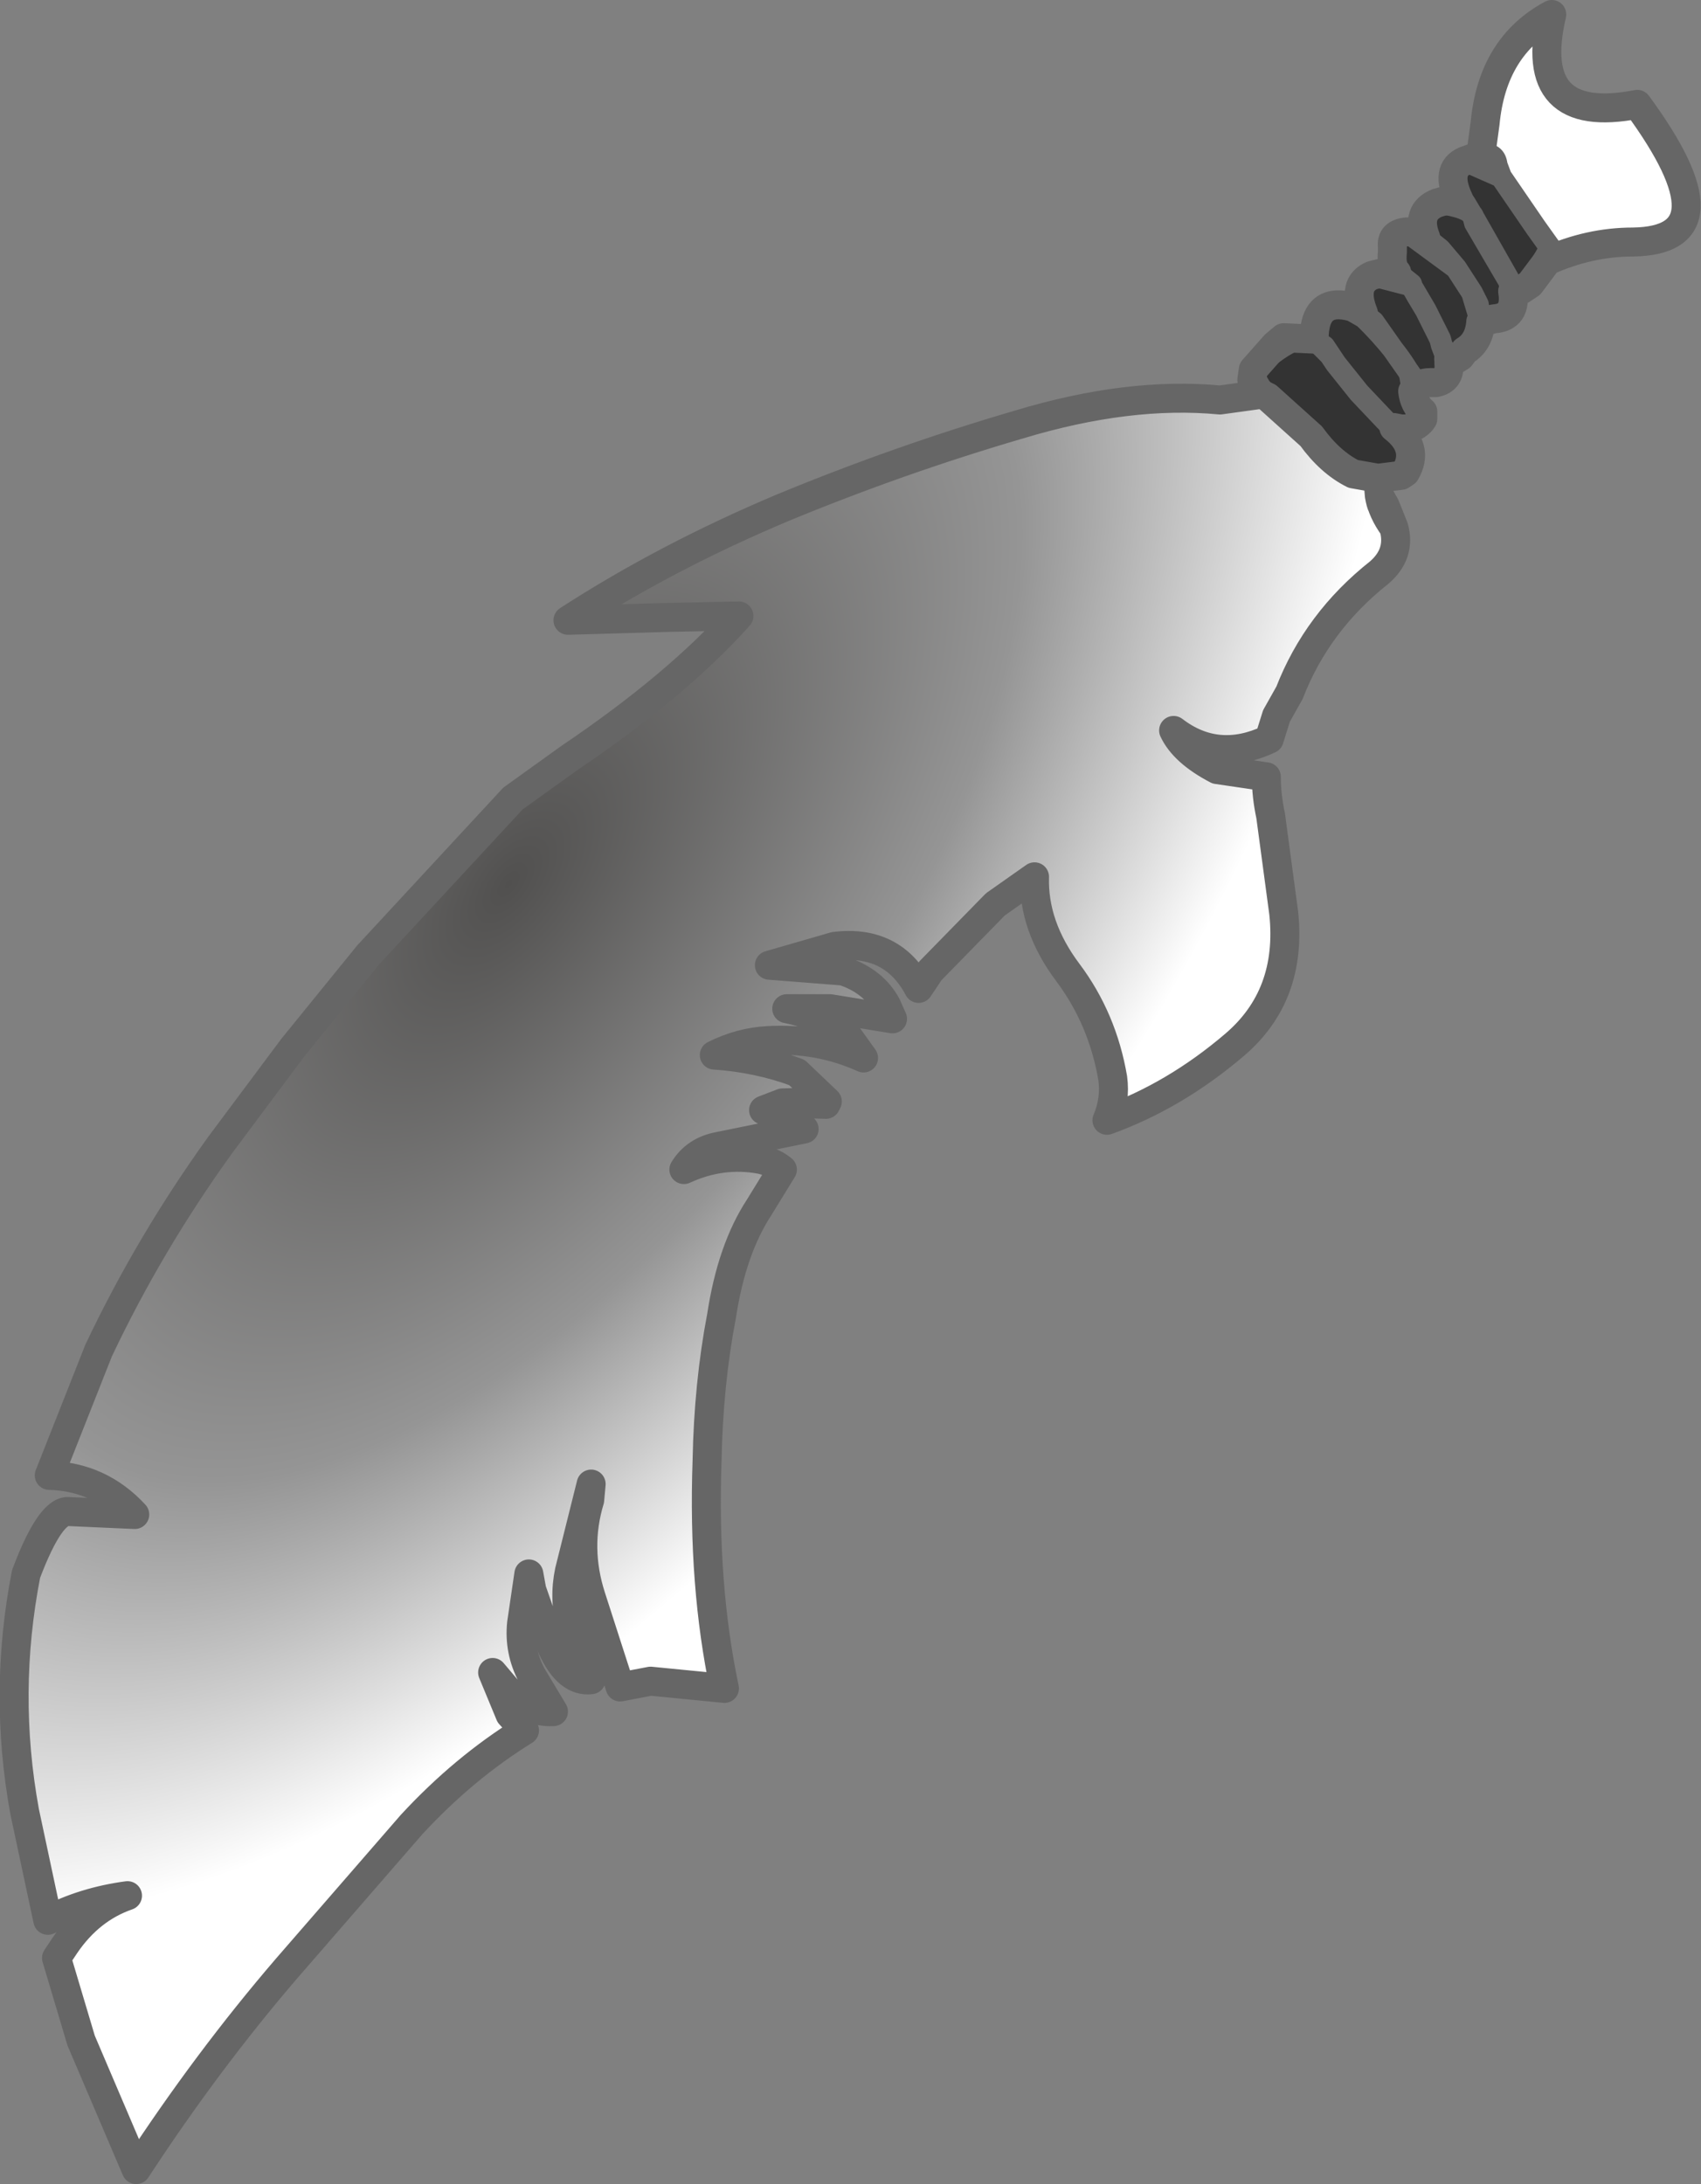 <?xml version="1.0" encoding="UTF-8" standalone="no"?>
<svg xmlns:xlink="http://www.w3.org/1999/xlink" height="75.35px" width="58.7px" xmlns="http://www.w3.org/2000/svg">
  <rect width="100%" height="100%" fill="#808080" stroke="none"/>
  <g transform="matrix(1.0, 0.0, 0.0, 1.0, 29.35, 37.7)">
    <path d="M-28.5 24.8 L-27.7 28.55 Q-26.45 27.9 -24.95 27.7 -26.25 28.15 -27.1 29.4 L-27.4 29.85 -26.55 32.7 -24.65 37.15 Q-22.2 33.4 -19.45 30.2 L-15.15 25.25 Q-13.35 23.3 -11.25 22.0 L-11.75 21.45 -12.35 20.0 -11.8 20.65 Q-11.15 21.4 -10.25 21.35 L-11.0 20.1 Q-11.45 19.25 -11.35 18.3 L-11.1 16.6 -11.0 17.15 -10.3 19.15 Q-9.75 20.35 -8.95 20.25 L-9.65 18.4 Q-9.9 17.45 -9.7 16.5 L-8.95 13.5 -9.0 14.05 Q-9.5 15.7 -8.95 17.4 L-7.95 20.5 -6.9 20.3 -4.35 20.55 Q-5.1 17.0 -4.95 12.7 -4.9 10.05 -4.45 7.7 -4.1 5.4 -3.15 3.95 L-2.35 2.65 Q-2.65 2.4 -3.1 2.3 -4.45 2.05 -5.75 2.65 -5.35 2.0 -4.55 1.85 L-1.6 1.25 -1.95 0.85 Q-2.4 0.45 -3.0 0.6 L-2.35 0.35 -0.8 0.3 -1.85 -0.7 Q-3.2 -1.2 -4.7 -1.3 -3.8 -1.75 -2.85 -1.8 -1.1 -1.9 0.45 -1.2 L-0.05 -1.9 Q-0.95 -2.65 -2.2 -2.9 L-0.7 -2.9 1.45 -2.55 1.25 -3.0 Q0.8 -3.85 -0.25 -4.2 L-2.8 -4.4 -0.55 -5.05 Q1.45 -5.3 2.35 -3.6 L2.75 -4.2 5.0 -6.5 6.35 -7.45 Q6.3 -5.75 7.5 -4.15 8.7 -2.55 9.05 -0.5 9.15 0.25 8.85 0.95 11.2 0.1 13.25 -1.65 15.25 -3.35 14.95 -6.2 L14.5 -9.55 Q14.35 -10.25 14.35 -10.9 L12.65 -11.15 Q11.5 -11.75 11.15 -12.5 12.65 -11.35 14.45 -12.2 L14.7 -13.0 15.15 -13.8 Q16.1 -16.25 18.25 -17.95 19.0 -18.6 18.75 -19.5 18.35 -20.05 18.25 -20.6 L18.2 -21.2 17.35 -21.35 Q16.55 -21.75 15.9 -22.65 L14.4 -24.0 14.2 -24.1 12.75 -23.9 Q9.6 -24.2 5.8 -23.05 1.7 -21.85 -2.3 -20.2 -6.35 -18.5 -9.75 -16.3 L-6.25 -16.4 -3.85 -16.45 Q-6.0 -14.05 -9.7 -11.55 L-11.65 -10.15 -16.65 -4.75 -19.25 -1.55 -21.75 1.8 Q-24.2 5.2 -25.95 8.9 L-27.65 13.2 Q-25.9 13.25 -24.7 14.55 L-26.95 14.45 Q-27.6 14.35 -28.45 16.6 -29.25 20.7 -28.5 24.8" fill="url(#gradient0)" fill-rule="evenodd" stroke="none">
      <animate attributeName="d" dur="2s" repeatCount="indefinite" values="M-28.5 24.8 L-27.7 28.55 Q-26.45 27.9 -24.95 27.7 -26.25 28.15 -27.1 29.4 L-27.4 29.85 -26.55 32.7 -24.65 37.15 Q-22.2 33.4 -19.45 30.2 L-15.15 25.25 Q-13.35 23.3 -11.25 22.0 L-11.75 21.45 -12.35 20.0 -11.8 20.65 Q-11.15 21.4 -10.25 21.35 L-11.0 20.1 Q-11.45 19.25 -11.35 18.3 L-11.1 16.6 -11.0 17.15 -10.3 19.15 Q-9.75 20.35 -8.95 20.25 L-9.65 18.4 Q-9.9 17.45 -9.7 16.5 L-8.95 13.5 -9.0 14.05 Q-9.5 15.7 -8.95 17.4 L-7.95 20.5 -6.9 20.3 -4.35 20.55 Q-5.1 17.0 -4.95 12.7 -4.9 10.05 -4.45 7.7 -4.1 5.4 -3.15 3.95 L-2.35 2.65 Q-2.65 2.4 -3.1 2.3 -4.45 2.05 -5.75 2.65 -5.35 2.0 -4.55 1.85 L-1.6 1.25 -1.95 0.85 Q-2.4 0.45 -3.0 0.6 L-2.35 0.35 -0.8 0.3 -1.85 -0.7 Q-3.2 -1.2 -4.7 -1.3 -3.8 -1.75 -2.85 -1.8 -1.1 -1.9 0.45 -1.2 L-0.05 -1.9 Q-0.95 -2.65 -2.2 -2.9 L-0.7 -2.9 1.45 -2.55 1.25 -3.0 Q0.8 -3.85 -0.25 -4.2 L-2.8 -4.4 -0.55 -5.05 Q1.45 -5.3 2.35 -3.6 L2.75 -4.2 5.0 -6.5 6.35 -7.45 Q6.3 -5.75 7.5 -4.15 8.7 -2.55 9.05 -0.5 9.15 0.25 8.85 0.95 11.2 0.1 13.25 -1.65 15.25 -3.35 14.95 -6.2 L14.5 -9.55 Q14.35 -10.25 14.35 -10.9 L12.65 -11.15 Q11.5 -11.75 11.15 -12.5 12.65 -11.35 14.45 -12.2 L14.7 -13.0 15.15 -13.8 Q16.1 -16.25 18.25 -17.95 19.0 -18.6 18.75 -19.5 18.35 -20.05 18.25 -20.6 L18.2 -21.2 17.35 -21.35 Q16.55 -21.75 15.9 -22.65 L14.4 -24.0 14.2 -24.1 12.75 -23.9 Q9.6 -24.2 5.8 -23.05 1.7 -21.85 -2.3 -20.2 -6.35 -18.5 -9.75 -16.3 L-6.25 -16.4 -3.85 -16.45 Q-6.0 -14.05 -9.7 -11.55 L-11.65 -10.15 -16.65 -4.75 -19.25 -1.55 -21.75 1.8 Q-24.2 5.2 -25.95 8.9 L-27.65 13.2 Q-25.9 13.25 -24.7 14.55 L-26.95 14.45 Q-27.6 14.35 -28.45 16.6 -29.25 20.7 -28.5 24.8;M-28.5 24.8 L-27.7 28.55 Q-26.45 27.9 -24.95 27.7 -26.25 28.15 -27.1 29.4 L-27.4 29.85 -26.55 32.7 -24.65 37.15 Q-22.2 33.4 -19.45 30.2 L-15.15 25.25 Q-13.35 23.3 -11.25 22.0 L-11.75 21.45 -12.35 20.0 -11.8 20.65 Q-11.15 21.4 -10.25 21.35 L-11.0 20.1 Q-11.45 19.25 -11.35 18.3 L-11.1 16.6 -11.0 17.15 -10.3 19.15 Q-9.75 20.35 -8.95 20.25 L-9.65 18.4 Q-9.9 17.45 -9.7 16.5 L-8.95 13.5 -9.0 14.05 Q-9.5 15.7 -8.95 17.4 L-7.95 20.5 -6.9 20.3 -4.35 20.55 Q-5.1 17.0 -4.95 12.7 -4.9 10.05 -4.45 7.7 -4.1 5.4 -3.15 3.95 L-2.35 2.65 Q-2.65 2.4 -3.1 2.3 -4.45 2.05 -5.75 2.65 -5.35 2.0 -4.55 1.85 L-1.6 1.25 -1.95 0.85 Q-2.4 0.45 -3.0 0.6 L-2.35 0.35 -0.8 0.3 -1.85 -0.7 Q-3.2 -1.2 -4.7 -1.3 -3.8 -1.75 -2.85 -1.8 -1.1 -1.9 0.45 -1.2 L-0.05 -1.9 Q-0.95 -2.65 -2.2 -2.9 L-0.7 -2.9 1.45 -2.55 1.25 -3.0 Q0.8 -3.85 -0.25 -4.2 L-2.8 -4.4 -0.55 -5.05 Q1.45 -5.3 2.35 -3.6 L2.75 -4.2 5.0 -6.5 6.35 -7.45 Q6.3 -5.75 7.5 -4.15 8.7 -2.55 9.05 -0.5 9.15 0.25 8.85 0.95 11.2 0.1 13.25 -1.65 15.25 -3.35 14.95 -6.2 L14.5 -9.55 Q14.35 -10.25 14.35 -10.9 L12.65 -11.15 Q11.5 -11.75 11.15 -12.5 12.65 -11.35 14.45 -12.2 L14.7 -13.0 15.15 -13.8 Q16.1 -16.25 18.25 -17.95 19.0 -18.6 18.75 -19.5 18.35 -20.05 18.25 -20.6 L18.2 -21.2 17.35 -21.35 Q16.55 -21.75 15.9 -22.65 L14.4 -24.0 14.2 -24.1 12.75 -23.9 Q9.6 -24.2 5.8 -23.05 1.7 -21.85 -2.3 -20.2 -6.35 -18.5 -9.75 -16.3 L-6.25 -16.4 -3.85 -16.45 Q-6.0 -14.05 -9.7 -11.55 L-11.65 -10.15 -16.65 -4.75 -19.25 -1.55 -21.75 1.8 Q-24.2 5.2 -25.95 8.9 L-27.65 13.2 Q-25.9 13.25 -24.7 14.55 L-26.95 14.45 Q-27.6 14.35 -28.45 16.6 -29.25 20.7 -28.5 24.8"/>
    </path>
    <path d="M17.7 -26.9 L17.8 -26.8 18.05 -26.6 19.35 -24.75 19.4 -24.4 19.4 -24.2 Q19.6 -24.5 20.0 -24.5 L20.2 -24.5 Q20.7 -24.6 20.65 -25.15 20.45 -25.2 20.55 -25.5 L20.4 -25.8 20.35 -26.0 19.85 -27.0 19.35 -27.85 18.0 -28.2 Q17.3 -27.9 17.7 -26.9 M16.05 -25.95 L16.35 -25.75 16.55 -25.45 16.75 -25.15 17.55 -24.15 18.45 -23.2 18.6 -23.05 18.75 -22.95 19.0 -22.9 19.2 -22.9 19.75 -23.5 Q19.45 -23.75 19.4 -24.2 L19.3 -24.8 Q18.7 -25.85 17.35 -27.1 16.0 -27.5 16.05 -25.95 M13.85 -24.6 L14.05 -24.25 14.2 -24.1 14.4 -24.0 15.9 -22.65 Q16.55 -21.75 17.35 -21.35 L18.2 -21.2 19.0 -21.3 19.15 -21.4 Q19.65 -22.25 18.75 -22.95 L18.6 -23.05 18.45 -23.2 17.55 -24.15 16.75 -25.15 16.55 -25.45 16.0 -26.0 Q15.4 -26.3 13.9 -24.95 L13.85 -24.6 M21.0 -30.8 L21.2 -30.7 21.5 -30.2 21.55 -30.0 22.75 -27.95 22.75 -27.85 22.85 -27.65 23.15 -27.7 23.45 -27.9 24.15 -29.15 23.65 -29.85 22.45 -31.6 21.2 -32.15 Q20.5 -31.85 21.0 -30.8 M19.85 -29.5 L20.35 -29.1 20.9 -28.45 21.45 -27.6 21.65 -27.2 21.75 -26.6 22.2 -26.7 Q23.0 -26.75 22.85 -27.6 L22.75 -28.0 21.5 -30.2 Q21.4 -30.55 20.25 -30.7 19.5 -30.4 19.85 -29.5 M18.7 -29.2 L18.7 -29.0 Q18.65 -28.5 18.85 -28.3 L19.35 -27.9 19.35 -27.85 19.55 -27.5 19.85 -27.0 20.35 -26.0 20.4 -25.8 20.55 -25.4 20.65 -25.15 21.05 -25.4 21.2 -25.6 Q21.7 -25.9 21.75 -26.6 L21.45 -27.6 20.9 -28.45 19.2 -29.7 Q18.65 -29.65 18.7 -29.2" fill="#333333" fill-rule="evenodd" stroke="none">
      <animate attributeName="fill" dur="2s" repeatCount="indefinite" values="#333333;#b27839"/>
      <animate attributeName="fill-opacity" dur="2s" repeatCount="indefinite" values="1.0;1.0"/>
      <animate attributeName="d" dur="2s" repeatCount="indefinite" values="M17.7 -26.9 L17.8 -26.8 18.05 -26.6 19.35 -24.75 19.4 -24.4 19.4 -24.2 Q19.6 -24.5 20.0 -24.5 L20.2 -24.5 Q20.7 -24.6 20.65 -25.15 20.45 -25.2 20.55 -25.5 L20.4 -25.8 20.35 -26.0 19.85 -27.0 19.35 -27.85 18.0 -28.2 Q17.3 -27.9 17.7 -26.9 M16.05 -25.95 L16.35 -25.75 16.55 -25.45 16.75 -25.15 17.55 -24.15 18.45 -23.2 18.6 -23.05 18.75 -22.95 19.0 -22.9 19.2 -22.9 19.75 -23.5 Q19.45 -23.75 19.4 -24.2 L19.3 -24.8 Q18.7 -25.85 17.35 -27.1 16.0 -27.5 16.05 -25.95 M13.85 -24.6 L14.05 -24.25 14.2 -24.1 14.4 -24.0 15.9 -22.65 Q16.55 -21.75 17.35 -21.35 L18.2 -21.2 19.0 -21.3 19.15 -21.4 Q19.65 -22.25 18.75 -22.95 L18.6 -23.05 18.45 -23.2 17.55 -24.15 16.75 -25.15 16.55 -25.45 16.0 -26.0 Q15.4 -26.3 13.9 -24.95 L13.85 -24.6 M21.0 -30.8 L21.2 -30.7 21.5 -30.2 21.55 -30.0 22.75 -27.95 22.75 -27.85 22.85 -27.65 23.15 -27.7 23.45 -27.9 24.15 -29.15 23.65 -29.85 22.45 -31.6 21.2 -32.15 Q20.5 -31.85 21.0 -30.8 M19.85 -29.5 L20.35 -29.1 20.9 -28.45 21.45 -27.6 21.65 -27.2 21.75 -26.6 22.2 -26.7 Q23.0 -26.75 22.85 -27.6 L22.75 -28.0 21.5 -30.2 Q21.4 -30.55 20.25 -30.7 19.5 -30.4 19.85 -29.5 M18.7 -29.2 L18.7 -29.0 Q18.65 -28.5 18.85 -28.3 L19.35 -27.9 19.35 -27.85 19.55 -27.5 19.85 -27.0 20.35 -26.0 20.4 -25.8 20.55 -25.4 20.65 -25.15 21.05 -25.4 21.2 -25.6 Q21.7 -25.9 21.75 -26.6 L21.45 -27.6 20.9 -28.45 19.2 -29.7 Q18.65 -29.65 18.7 -29.2;M17.7 -26.9 L17.8 -26.8 18.05 -26.6 19.35 -24.75 19.4 -24.4 19.4 -24.2 Q19.6 -24.5 20.0 -24.5 L20.2 -24.5 Q20.7 -24.6 20.65 -25.15 20.45 -25.2 20.55 -25.5 L20.4 -25.8 20.35 -26.0 19.85 -27.0 19.35 -27.85 18.0 -28.2 Q17.3 -27.9 17.7 -26.9 M16.05 -25.95 L16.35 -25.75 16.55 -25.45 16.75 -25.15 17.55 -24.15 18.45 -23.2 18.6 -23.05 18.75 -22.95 19.0 -22.9 19.2 -22.9 19.75 -23.5 Q19.45 -23.75 19.4 -24.2 L19.3 -24.8 Q18.7 -25.85 17.35 -27.1 16.0 -27.5 16.05 -25.95 M13.85 -24.6 L14.05 -24.25 14.2 -24.1 14.4 -24.0 15.9 -22.65 Q16.55 -21.75 17.35 -21.35 L18.2 -21.2 19.0 -21.3 19.15 -21.4 Q19.65 -22.25 18.75 -22.95 L18.6 -23.05 18.45 -23.2 17.55 -24.15 16.75 -25.15 16.55 -25.45 16.0 -26.0 Q15.4 -26.3 13.9 -24.95 L13.85 -24.6 M21.0 -30.8 L21.2 -30.7 21.5 -30.2 21.55 -30.0 22.75 -27.95 22.75 -27.85 22.85 -27.65 23.15 -27.7 23.45 -27.9 24.15 -29.15 23.65 -29.85 22.45 -31.6 21.2 -32.15 Q20.5 -31.85 21.0 -30.8 M19.85 -29.5 L20.35 -29.1 20.9 -28.45 21.45 -27.6 21.65 -27.2 21.75 -26.6 22.2 -26.7 Q23.0 -26.75 22.85 -27.6 L22.75 -28.0 21.5 -30.2 Q21.4 -30.55 20.25 -30.7 19.5 -30.4 19.85 -29.5 M18.7 -29.2 L18.7 -29.0 Q18.65 -28.5 18.85 -28.3 L19.35 -27.9 19.35 -27.85 19.55 -27.5 19.85 -27.0 20.35 -26.0 20.4 -25.8 20.55 -25.4 20.65 -25.15 21.05 -25.4 21.2 -25.6 Q21.7 -25.9 21.75 -26.6 L21.45 -27.6 20.9 -28.45 19.2 -29.7 Q18.65 -29.65 18.7 -29.2"/>
    </path>
    <path d="M18.25 -20.6 Q18.35 -20.05 18.45 -20.25 L18.25 -20.6" fill="url(#gradient1)" fill-rule="evenodd" stroke="none">
      <animate attributeName="d" dur="2s" repeatCount="indefinite" values="M18.25 -20.6 Q18.35 -20.05 18.45 -20.25 L18.25 -20.6;M18.25 -20.6 Q18.35 -20.05 18.45 -20.25 L18.25 -20.6"/>
    </path>
    <path d="M21.75 -32.35 L21.8 -32.35 Q22.25 -32.45 22.3 -32.0 L22.45 -31.6 23.65 -29.85 24.15 -29.15 24.15 -28.85 27.0 -29.35 Q30.6 -29.4 27.15 -34.1 23.3 -33.35 24.2 -37.2 22.15 -36.1 21.9 -33.45 L21.75 -32.35" fill="url(#gradient2)" fill-rule="evenodd" stroke="none">
      <animate attributeName="d" dur="2s" repeatCount="indefinite" values="M21.75 -32.35 L21.8 -32.35 Q22.25 -32.45 22.3 -32.0 L22.45 -31.6 23.65 -29.85 24.15 -29.15 24.15 -28.85 27.0 -29.35 Q30.6 -29.4 27.15 -34.1 23.3 -33.35 24.2 -37.2 22.15 -36.1 21.9 -33.45 L21.75 -32.35;M21.75 -32.35 L21.8 -32.35 Q22.25 -32.45 22.3 -32.0 L22.45 -31.6 23.65 -29.85 24.15 -29.15 24.15 -28.85 27.0 -29.35 Q30.6 -29.4 27.15 -34.1 23.3 -33.35 24.2 -37.2 22.15 -36.1 21.9 -33.45 L21.75 -32.35"/>
    </path>
    <path d="M-28.5 24.8 Q-29.25 20.7 -28.45 16.6 -27.6 14.35 -26.95 14.45 L-24.7 14.55 Q-25.9 13.25 -27.65 13.2 L-25.95 8.9 Q-24.2 5.2 -21.75 1.8 L-19.25 -1.55 -16.65 -4.75 -11.65 -10.15 -9.7 -11.55 Q-6.0 -14.05 -3.85 -16.45 L-6.25 -16.4 -9.75 -16.3 Q-6.35 -18.5 -2.3 -20.2 1.7 -21.85 5.8 -23.05 9.6 -24.2 12.75 -23.9 L14.2 -24.1 14.05 -24.25 13.85 -24.6 13.9 -24.95 14.65 -25.8 14.95 -26.05 16.0 -26.0 Q16.0 -27.5 17.35 -27.1 L17.7 -26.9 Q17.3 -27.9 18.0 -28.2 L18.4 -28.3 18.85 -28.3 Q18.65 -28.5 18.7 -29.0 L18.7 -29.2 Q18.65 -29.65 19.2 -29.7 L19.4 -29.7 19.6 -29.65 19.85 -29.5 Q19.5 -30.4 20.25 -30.7 L20.6 -30.8 21.0 -30.8 Q20.5 -31.85 21.2 -32.15 L21.75 -32.35 21.9 -33.45 Q22.15 -36.1 24.2 -37.2 23.3 -33.35 27.15 -34.1 30.6 -29.4 27.0 -29.35 25.5 -29.35 24.05 -28.7 L23.45 -27.9 23.15 -27.7 22.85 -27.65 Q23.0 -26.75 22.2 -26.7 L22.0 -26.65 21.75 -26.6 Q21.7 -25.9 21.2 -25.6 L21.05 -25.4 20.65 -25.15 Q20.7 -24.6 20.2 -24.5 L20.0 -24.5 Q19.6 -24.5 19.4 -24.2 19.45 -23.75 19.75 -23.5 L19.75 -23.25 Q19.6 -23.0 19.2 -22.9 L19.0 -22.9 18.75 -22.95 Q19.65 -22.25 19.15 -21.4 L19.0 -21.3 18.2 -21.2 18.25 -20.6 18.45 -20.25 18.75 -19.5 Q19.0 -18.6 18.25 -17.95 16.1 -16.25 15.15 -13.8 L14.7 -13.0 14.45 -12.2 Q12.65 -11.35 11.15 -12.5 11.5 -11.75 12.65 -11.15 L14.35 -10.9 Q14.35 -10.25 14.5 -9.55 L14.95 -6.2 Q15.25 -3.35 13.25 -1.65 11.2 0.1 8.85 0.95 9.15 0.25 9.05 -0.5 8.7 -2.55 7.5 -4.15 6.3 -5.75 6.35 -7.45 L5.0 -6.5 2.75 -4.2 2.35 -3.6 Q1.45 -5.3 -0.55 -5.05 L-2.8 -4.4 -0.25 -4.2 Q0.8 -3.85 1.25 -3.0 L1.45 -2.55 -0.7 -2.9 -2.2 -2.9 Q-0.95 -2.65 -0.05 -1.9 L0.45 -1.2 Q-1.1 -1.9 -2.85 -1.8 -3.8 -1.75 -4.7 -1.3 -3.2 -1.2 -1.85 -0.7 L-0.8 0.3 -0.85 0.4 -2.35 0.35 -3.0 0.6 Q-2.4 0.45 -1.95 0.85 L-1.6 1.25 -4.55 1.85 Q-5.35 2.0 -5.75 2.65 -4.45 2.05 -3.1 2.3 -2.65 2.4 -2.35 2.65 L-3.15 3.95 Q-4.1 5.4 -4.45 7.7 -4.9 10.05 -4.95 12.7 -5.1 17.0 -4.35 20.55 L-6.9 20.3 -7.95 20.5 -8.95 17.4 Q-9.5 15.7 -9.0 14.05 L-8.95 13.5 -9.7 16.5 Q-9.9 17.45 -9.65 18.4 L-8.95 20.25 Q-9.75 20.35 -10.3 19.15 L-11.0 17.15 -11.1 16.6 -11.35 18.3 Q-11.45 19.25 -11.0 20.1 L-10.25 21.35 Q-11.15 21.4 -11.8 20.65 L-12.35 20.0 -11.75 21.45 -11.25 22.0 Q-13.35 23.3 -15.15 25.25 L-19.45 30.2 Q-22.2 33.4 -24.65 37.15 L-26.55 32.7 -27.4 29.85 -27.1 29.4 Q-26.25 28.15 -24.95 27.7 -26.45 27.9 -27.7 28.55 L-28.5 24.8 Q-29.25 20.7 -28.45 16.6 -27.6 14.35 -26.95 14.45 L-24.7 14.55 Q-25.9 13.25 -27.65 13.2 L-25.95 8.9 Q-24.2 5.2 -21.75 1.8 L-19.25 -1.55 -16.65 -4.75 -11.65 -10.15 -9.7 -11.55 Q-6.0 -14.05 -3.85 -16.45 L-6.25 -16.4 -9.75 -16.3 Q-6.35 -18.5 -2.3 -20.2 1.7 -21.85 5.8 -23.05 9.6 -24.2 12.75 -23.9 L14.2 -24.1 14.4 -24.0 15.9 -22.65 Q16.55 -21.75 17.35 -21.35 L18.2 -21.2 18.25 -20.6 Q18.35 -20.05 18.75 -19.5 19.0 -18.6 18.25 -17.95 16.1 -16.25 15.15 -13.8 L14.7 -13.0 14.45 -12.2 Q12.65 -11.35 11.15 -12.5 11.5 -11.75 12.65 -11.15 L14.35 -10.9 Q14.35 -10.25 14.5 -9.55 L14.95 -6.2 Q15.25 -3.35 13.25 -1.65 11.2 0.1 8.85 0.95 9.15 0.25 9.05 -0.5 8.7 -2.55 7.5 -4.15 6.3 -5.75 6.35 -7.45 L5.0 -6.5 2.75 -4.2 2.35 -3.6 Q1.45 -5.3 -0.55 -5.05 L-2.8 -4.4 -0.25 -4.2 Q0.8 -3.85 1.25 -3.0 L1.45 -2.55 -0.7 -2.9 -2.2 -2.9 Q-0.95 -2.65 -0.05 -1.9 L0.45 -1.2 Q-1.1 -1.9 -2.85 -1.8 -3.8 -1.75 -4.7 -1.3 -3.2 -1.2 -1.85 -0.7 L-0.8 0.3 -2.35 0.35 -3.0 0.6 Q-2.4 0.45 -1.95 0.85 L-1.6 1.25 -4.55 1.85 Q-5.35 2.0 -5.75 2.65 -4.45 2.05 -3.1 2.3 -2.65 2.4 -2.35 2.65 L-3.15 3.95 Q-4.1 5.4 -4.45 7.7 -4.9 10.05 -4.95 12.7 -5.1 17.0 -4.35 20.55 L-6.9 20.3 -7.95 20.5 -8.95 17.4 Q-9.5 15.7 -9.0 14.05 L-8.95 13.5 -9.7 16.5 Q-9.9 17.45 -9.65 18.4 L-8.95 20.25 Q-9.75 20.35 -10.3 19.15 L-11.0 17.15 -11.1 16.6 -11.35 18.3 Q-11.45 19.25 -11.0 20.1 L-10.25 21.35 Q-11.15 21.4 -11.8 20.65 L-12.35 20.0 -11.75 21.45 -11.25 22.0 Q-13.35 23.3 -15.15 25.25 L-19.45 30.2 Q-22.2 33.4 -24.65 37.15 L-26.55 32.7 -27.4 29.85 -27.1 29.4 Q-26.25 28.15 -24.95 27.7 -26.45 27.9 -27.7 28.55 L-28.5 24.8 M18.25 -20.6 L18.45 -20.25 Q18.35 -20.05 18.25 -20.6" fill="none" stroke="#666666" stroke-linecap="round" stroke-linejoin="round" stroke-width="1.0">
      <animate attributeName="stroke" dur="2s" repeatCount="indefinite" values="#666666;#000001"/>
      <animate attributeName="stroke-width" dur="2s" repeatCount="indefinite" values="1.0;1.0"/>
      <animate attributeName="fill-opacity" dur="2s" repeatCount="indefinite" values="1.0;1.0"/>
      <animate attributeName="d" dur="2s" repeatCount="indefinite" values="M-28.5 24.8 Q-29.25 20.7 -28.45 16.6 -27.6 14.35 -26.95 14.45 L-24.7 14.55 Q-25.9 13.25 -27.65 13.2 L-25.95 8.9 Q-24.2 5.2 -21.75 1.8 L-19.25 -1.55 -16.65 -4.75 -11.65 -10.15 -9.7 -11.55 Q-6.0 -14.05 -3.85 -16.45 L-6.25 -16.4 -9.75 -16.3 Q-6.35 -18.5 -2.3 -20.2 1.7 -21.85 5.8 -23.05 9.6 -24.2 12.75 -23.9 L14.2 -24.1 14.05 -24.25 13.85 -24.6 13.9 -24.95 14.65 -25.8 14.95 -26.05 16.0 -26.0 Q16.0 -27.5 17.35 -27.1 L17.7 -26.9 Q17.3 -27.9 18.0 -28.2 L18.4 -28.3 18.85 -28.3 Q18.65 -28.5 18.7 -29.0 L18.7 -29.2 Q18.65 -29.65 19.2 -29.7 L19.4 -29.7 19.6 -29.65 19.85 -29.5 Q19.5 -30.4 20.25 -30.7 L20.6 -30.8 21.0 -30.8 Q20.5 -31.85 21.2 -32.15 L21.75 -32.35 21.9 -33.45 Q22.15 -36.1 24.2 -37.2 23.3 -33.35 27.15 -34.1 30.6 -29.4 27.0 -29.35 25.5 -29.35 24.05 -28.7 L23.45 -27.9 23.15 -27.7 22.85 -27.65 Q23.0 -26.75 22.2 -26.7 L22.0 -26.65 21.75 -26.6 Q21.7 -25.9 21.2 -25.6 L21.05 -25.4 20.65 -25.15 Q20.7 -24.6 20.2 -24.5 L20.0 -24.5 Q19.6 -24.5 19.4 -24.2 19.45 -23.75 19.75 -23.5 L19.75 -23.25 Q19.6 -23.0 19.2 -22.9 L19.0 -22.9 18.75 -22.95 Q19.65 -22.25 19.15 -21.4 L19.0 -21.3 18.2 -21.2 18.25 -20.6 18.45 -20.25 18.75 -19.5 Q19.0 -18.6 18.25 -17.95 16.1 -16.25 15.15 -13.8 L14.7 -13.0 14.45 -12.2 Q12.65 -11.35 11.15 -12.5 11.5 -11.75 12.65 -11.15 L14.35 -10.9 Q14.35 -10.25 14.5 -9.55 L14.95 -6.2 Q15.25 -3.35 13.25 -1.65 11.2 0.1 8.85 0.95 9.15 0.25 9.05 -0.5 8.7 -2.55 7.5 -4.15 6.3 -5.75 6.35 -7.45 L5.0 -6.5 2.75 -4.2 2.35 -3.6 Q1.45 -5.3 -0.55 -5.05 L-2.8 -4.4 -0.25 -4.2 Q0.8 -3.85 1.25 -3.0 L1.45 -2.55 -0.7 -2.9 -2.2 -2.9 Q-0.95 -2.65 -0.05 -1.9 L0.45 -1.2 Q-1.1 -1.9 -2.85 -1.8 -3.8 -1.75 -4.7 -1.3 -3.2 -1.2 -1.85 -0.7 L-0.8 0.3 -0.85 0.4 -2.35 0.35 -3.0 0.6 Q-2.4 0.45 -1.95 0.85 L-1.6 1.25 -4.55 1.85 Q-5.35 2.0 -5.75 2.65 -4.45 2.05 -3.1 2.3 -2.65 2.4 -2.35 2.65 L-3.15 3.95 Q-4.1 5.4 -4.45 7.7 -4.9 10.05 -4.95 12.7 -5.1 17.0 -4.35 20.55 L-6.9 20.3 -7.95 20.5 -8.95 17.4 Q-9.5 15.7 -9.0 14.05 L-8.95 13.5 -9.7 16.5 Q-9.9 17.45 -9.65 18.4 L-8.95 20.25 Q-9.75 20.35 -10.3 19.15 L-11.0 17.15 -11.1 16.6 -11.35 18.3 Q-11.45 19.25 -11.0 20.1 L-10.25 21.35 Q-11.15 21.4 -11.8 20.65 L-12.35 20.0 -11.75 21.45 -11.25 22.0 Q-13.35 23.3 -15.15 25.25 L-19.45 30.2 Q-22.2 33.4 -24.65 37.15 L-26.55 32.7 -27.4 29.85 -27.1 29.4 Q-26.25 28.15 -24.95 27.7 -26.45 27.9 -27.7 28.55 L-28.5 24.8 Q-29.25 20.7 -28.45 16.6 -27.6 14.35 -26.95 14.45 L-24.7 14.55 Q-25.9 13.25 -27.65 13.2 L-25.95 8.9 Q-24.2 5.2 -21.75 1.8 L-19.25 -1.55 -16.65 -4.75 -11.65 -10.15 -9.7 -11.55 Q-6.0 -14.05 -3.85 -16.45 L-6.25 -16.4 -9.75 -16.3 Q-6.35 -18.5 -2.3 -20.2 1.7 -21.85 5.8 -23.05 9.6 -24.2 12.75 -23.9 L14.2 -24.1 14.4 -24.0 15.9 -22.65 Q16.55 -21.75 17.35 -21.35 L18.2 -21.2 18.25 -20.6 Q18.35 -20.05 18.75 -19.5 19.0 -18.6 18.25 -17.95 16.1 -16.25 15.15 -13.8 L14.7 -13.0 14.45 -12.2 Q12.65 -11.35 11.15 -12.5 11.5 -11.75 12.65 -11.15 L14.35 -10.9 Q14.35 -10.25 14.5 -9.55 L14.95 -6.2 Q15.25 -3.35 13.25 -1.65 11.2 0.1 8.85 0.95 9.15 0.25 9.05 -0.5 8.7 -2.55 7.5 -4.15 6.3 -5.75 6.35 -7.45 L5.0 -6.5 2.75 -4.2 2.35 -3.6 Q1.45 -5.3 -0.55 -5.05 L-2.8 -4.4 -0.25 -4.2 Q0.8 -3.85 1.25 -3.0 L1.45 -2.55 -0.7 -2.9 -2.2 -2.9 Q-0.95 -2.65 -0.05 -1.9 L0.45 -1.2 Q-1.1 -1.9 -2.85 -1.8 -3.8 -1.75 -4.7 -1.3 -3.2 -1.2 -1.85 -0.7 L-0.8 0.3 -2.35 0.35 -3.0 0.6 Q-2.4 0.45 -1.95 0.85 L-1.6 1.25 -4.55 1.85 Q-5.35 2.0 -5.75 2.65 -4.45 2.05 -3.1 2.3 -2.65 2.4 -2.35 2.65 L-3.15 3.95 Q-4.1 5.4 -4.45 7.7 -4.9 10.05 -4.95 12.7 -5.1 17.0 -4.35 20.55 L-6.9 20.3 -7.95 20.5 -8.95 17.4 Q-9.5 15.7 -9.0 14.05 L-8.95 13.5 -9.7 16.5 Q-9.9 17.45 -9.65 18.4 L-8.95 20.25 Q-9.75 20.35 -10.3 19.15 L-11.0 17.15 -11.1 16.6 -11.35 18.3 Q-11.45 19.25 -11.0 20.1 L-10.25 21.35 Q-11.15 21.4 -11.8 20.65 L-12.35 20.0 -11.75 21.45 -11.25 22.0 Q-13.35 23.3 -15.15 25.25 L-19.45 30.2 Q-22.2 33.4 -24.65 37.15 L-26.55 32.7 -27.4 29.85 -27.1 29.4 Q-26.25 28.15 -24.95 27.7 -26.45 27.9 -27.7 28.55 L-28.5 24.8 M18.25 -20.6 L18.45 -20.25 Q18.35 -20.05 18.25 -20.6;M-28.5 24.8 Q-29.25 20.7 -28.45 16.6 -27.6 14.35 -26.95 14.45 L-24.7 14.55 Q-25.9 13.25 -27.65 13.2 L-25.95 8.9 Q-24.2 5.2 -21.75 1.8 L-19.25 -1.55 -16.65 -4.75 -11.65 -10.15 -9.7 -11.55 Q-6.0 -14.05 -3.85 -16.45 L-6.25 -16.4 -9.75 -16.3 Q-6.35 -18.5 -2.3 -20.2 1.7 -21.85 5.8 -23.05 9.6 -24.2 12.75 -23.9 L14.2 -24.1 14.05 -24.25 13.85 -24.6 13.9 -24.95 14.65 -25.8 14.95 -26.05 16.0 -26.0 Q16.0 -27.5 17.35 -27.1 L17.7 -26.9 Q17.3 -27.9 18.0 -28.2 L18.4 -28.3 18.85 -28.3 Q18.65 -28.5 18.7 -29.0 L18.7 -29.2 Q18.65 -29.65 19.2 -29.7 L19.4 -29.7 19.6 -29.65 19.85 -29.5 Q19.5 -30.4 20.25 -30.7 L20.6 -30.8 21.0 -30.8 Q20.5 -31.85 21.2 -32.15 L21.75 -32.35 21.9 -33.45 Q22.15 -36.1 24.2 -37.2 23.3 -33.35 27.15 -34.1 30.6 -29.4 27.0 -29.35 25.5 -29.35 24.05 -28.7 L23.45 -27.9 23.15 -27.7 22.85 -27.65 Q23.0 -26.75 22.2 -26.7 L22.0 -26.65 21.75 -26.6 Q21.7 -25.9 21.2 -25.6 L21.05 -25.4 20.65 -25.15 Q20.7 -24.6 20.2 -24.5 L20.0 -24.5 Q19.6 -24.5 19.4 -24.2 19.45 -23.75 19.75 -23.5 L19.75 -23.25 Q19.6 -23.0 19.2 -22.9 L19.0 -22.9 18.75 -22.95 Q19.65 -22.25 19.15 -21.4 L19.0 -21.3 18.2 -21.2 18.25 -20.6 18.45 -20.25 18.75 -19.5 Q19.0 -18.6 18.25 -17.95 16.1 -16.25 15.15 -13.8 L14.7 -13.0 14.45 -12.2 Q12.65 -11.35 11.15 -12.5 11.5 -11.75 12.65 -11.15 L14.35 -10.9 Q14.35 -10.25 14.5 -9.55 L14.95 -6.2 Q15.25 -3.35 13.25 -1.65 11.2 0.1 8.85 0.95 9.15 0.25 9.05 -0.5 8.7 -2.55 7.5 -4.15 6.3 -5.75 6.35 -7.45 L5.0 -6.5 2.75 -4.2 2.35 -3.6 Q1.45 -5.3 -0.55 -5.05 L-2.8 -4.4 -0.25 -4.2 Q0.8 -3.85 1.25 -3.0 L1.45 -2.55 -0.7 -2.9 -2.2 -2.9 Q-0.95 -2.65 -0.05 -1.9 L0.45 -1.2 Q-1.1 -1.9 -2.85 -1.8 -3.8 -1.75 -4.7 -1.3 -3.2 -1.2 -1.85 -0.7 L-0.8 0.3 -0.85 0.4 -2.35 0.35 -3.0 0.6 Q-2.4 0.45 -1.95 0.85 L-1.6 1.25 -4.55 1.85 Q-5.35 2.0 -5.75 2.65 -4.45 2.05 -3.1 2.3 -2.65 2.4 -2.35 2.65 L-3.15 3.95 Q-4.1 5.4 -4.45 7.7 -4.9 10.05 -4.95 12.7 -5.1 17.0 -4.35 20.55 L-6.9 20.3 -7.95 20.5 -8.95 17.4 Q-9.5 15.7 -9.0 14.05 L-8.95 13.5 -9.7 16.5 Q-9.9 17.45 -9.65 18.4 L-8.95 20.25 Q-9.75 20.35 -10.3 19.15 L-11.0 17.15 -11.1 16.6 -11.35 18.3 Q-11.45 19.25 -11.0 20.1 L-10.25 21.35 Q-11.15 21.4 -11.8 20.65 L-12.35 20.0 -11.75 21.45 -11.25 22.0 Q-13.35 23.3 -15.15 25.25 L-19.45 30.2 Q-22.2 33.4 -24.65 37.15 L-26.55 32.7 -27.4 29.85 -27.1 29.4 Q-26.25 28.15 -24.95 27.7 -26.45 27.9 -27.7 28.55 L-28.5 24.8 Q-29.25 20.7 -28.45 16.6 -27.6 14.35 -26.95 14.45 L-24.7 14.55 Q-25.9 13.25 -27.65 13.2 L-25.95 8.9 Q-24.2 5.2 -21.75 1.8 L-19.25 -1.55 -16.65 -4.75 -11.65 -10.15 -9.7 -11.55 Q-6.0 -14.05 -3.85 -16.45 L-6.25 -16.4 -9.75 -16.3 Q-6.35 -18.5 -2.3 -20.2 1.7 -21.85 5.8 -23.05 9.6 -24.2 12.75 -23.9 L14.2 -24.1 14.4 -24.0 15.9 -22.65 Q16.55 -21.75 17.35 -21.35 L18.2 -21.2 18.25 -20.6 Q18.35 -20.05 18.75 -19.5 19.0 -18.6 18.25 -17.95 16.1 -16.25 15.15 -13.8 L14.7 -13.0 14.45 -12.2 Q12.65 -11.35 11.15 -12.5 11.5 -11.75 12.65 -11.15 L14.35 -10.9 Q14.35 -10.25 14.5 -9.55 L14.95 -6.2 Q15.25 -3.35 13.25 -1.65 11.2 0.1 8.85 0.95 9.15 0.25 9.05 -0.5 8.7 -2.55 7.5 -4.15 6.3 -5.75 6.35 -7.45 L5.0 -6.5 2.75 -4.2 2.35 -3.6 Q1.45 -5.3 -0.55 -5.05 L-2.8 -4.4 -0.25 -4.2 Q0.8 -3.85 1.25 -3.0 L1.45 -2.55 -0.7 -2.9 -2.2 -2.9 Q-0.95 -2.65 -0.05 -1.9 L0.45 -1.2 Q-1.1 -1.9 -2.85 -1.8 -3.8 -1.75 -4.7 -1.3 -3.2 -1.2 -1.85 -0.7 L-0.8 0.3 -2.35 0.35 -3.0 0.6 Q-2.4 0.45 -1.95 0.85 L-1.6 1.25 -4.55 1.85 Q-5.35 2.0 -5.75 2.65 -4.45 2.05 -3.1 2.3 -2.65 2.4 -2.35 2.65 L-3.15 3.95 Q-4.1 5.4 -4.45 7.7 -4.9 10.05 -4.95 12.7 -5.1 17.0 -4.35 20.55 L-6.9 20.3 -7.95 20.5 -8.95 17.4 Q-9.5 15.7 -9.0 14.05 L-8.95 13.5 -9.7 16.5 Q-9.9 17.45 -9.65 18.4 L-8.95 20.25 Q-9.75 20.35 -10.3 19.15 L-11.0 17.15 -11.1 16.6 -11.35 18.3 Q-11.45 19.25 -11.0 20.1 L-10.25 21.35 Q-11.15 21.4 -11.8 20.65 L-12.35 20.0 -11.75 21.45 -11.25 22.0 Q-13.35 23.3 -15.15 25.25 L-19.45 30.2 Q-22.2 33.4 -24.65 37.15 L-26.55 32.7 -27.4 29.85 -27.1 29.4 Q-26.25 28.15 -24.95 27.7 -26.45 27.9 -27.7 28.55 L-28.5 24.8 M18.25 -20.6 L18.45 -20.25 Q18.35 -20.05 18.25 -20.6"/>
    </path>
    <path d="M13.85 -24.6 L13.9 -24.95 Q15.4 -26.3 16.0 -26.0 L16.55 -25.45 16.75 -25.15 17.55 -24.15 18.45 -23.2 18.6 -23.05 18.75 -22.95 Q19.65 -22.25 19.15 -21.4 L19.0 -21.3 18.2 -21.2 17.35 -21.35 Q16.55 -21.75 15.9 -22.65 L14.4 -24.0 14.2 -24.1 14.05 -24.25 13.85 -24.6 M16.05 -25.95 Q16.0 -27.5 17.35 -27.1 18.7 -25.85 19.3 -24.8 L19.4 -24.2 Q19.45 -23.75 19.75 -23.5 L19.2 -22.9 19.0 -22.9 18.75 -22.95 18.6 -23.05 18.45 -23.2 17.55 -24.15 16.75 -25.15 16.55 -25.45 16.35 -25.75 16.05 -25.95 M17.7 -26.9 Q17.3 -27.9 18.0 -28.2 L19.35 -27.85 19.85 -27.0 20.35 -26.0 20.4 -25.8 20.55 -25.5 Q20.45 -25.2 20.65 -25.15 20.7 -24.6 20.2 -24.5 L20.0 -24.5 Q19.6 -24.5 19.4 -24.2 L19.4 -24.4 19.35 -24.75 18.05 -26.6 17.8 -26.8 17.7 -26.9 M18.7 -29.2 Q18.65 -29.65 19.2 -29.7 L20.9 -28.45 21.45 -27.6 21.75 -26.6 Q21.7 -25.9 21.2 -25.6 L21.05 -25.4 20.65 -25.15 20.55 -25.4 20.4 -25.8 20.35 -26.0 19.85 -27.0 19.55 -27.5 19.35 -27.85 19.35 -27.9 18.85 -28.3 Q18.65 -28.5 18.7 -29.0 L18.7 -29.2 M19.85 -29.5 Q19.5 -30.4 20.25 -30.7 21.4 -30.55 21.5 -30.2 L22.75 -28.0 22.85 -27.6 Q23.0 -26.75 22.2 -26.7 L21.75 -26.6 21.65 -27.2 21.45 -27.6 20.9 -28.45 20.35 -29.1 19.85 -29.5 M21.0 -30.8 Q20.5 -31.85 21.2 -32.15 L22.45 -31.6 23.65 -29.85 24.15 -29.15 23.45 -27.9 23.15 -27.7 22.85 -27.65 22.75 -27.85 22.75 -27.95 21.55 -30.0 21.5 -30.2 21.2 -30.7 21.0 -30.8 M21.75 -32.35 L21.9 -33.45 Q22.15 -36.1 24.2 -37.2 23.3 -33.35 27.15 -34.1 30.6 -29.4 27.0 -29.35 L24.15 -28.85 24.15 -29.15 23.65 -29.85 22.45 -31.6 22.3 -32.0 Q22.25 -32.45 21.8 -32.35 L21.75 -32.35" fill="none" stroke="#666666" stroke-linecap="round" stroke-linejoin="round" stroke-width="0.75">
      <animate attributeName="stroke" dur="2s" repeatCount="indefinite" values="#666666;#000001"/>
      <animate attributeName="stroke-width" dur="2s" repeatCount="indefinite" values="0.75;0.75"/>
      <animate attributeName="fill-opacity" dur="2s" repeatCount="indefinite" values="1.0;1.0"/>
      <animate attributeName="d" dur="2s" repeatCount="indefinite" values="M13.85 -24.6 L13.9 -24.95 Q15.4 -26.3 16.0 -26.0 L16.55 -25.45 16.75 -25.15 17.55 -24.15 18.45 -23.2 18.6 -23.05 18.75 -22.95 Q19.65 -22.25 19.15 -21.4 L19.0 -21.3 18.2 -21.2 17.35 -21.35 Q16.55 -21.75 15.9 -22.65 L14.4 -24.0 14.2 -24.1 14.05 -24.25 13.85 -24.6 M16.05 -25.95 Q16.0 -27.5 17.35 -27.1 18.7 -25.85 19.3 -24.8 L19.4 -24.2 Q19.45 -23.75 19.75 -23.5 L19.2 -22.9 19.0 -22.9 18.75 -22.95 18.6 -23.05 18.45 -23.2 17.55 -24.15 16.75 -25.15 16.55 -25.45 16.35 -25.75 16.05 -25.95 M17.7 -26.9 Q17.3 -27.9 18.0 -28.2 L19.35 -27.85 19.85 -27.0 20.35 -26.0 20.4 -25.8 20.55 -25.5 Q20.45 -25.2 20.65 -25.15 20.7 -24.6 20.2 -24.5 L20.0 -24.5 Q19.6 -24.5 19.4 -24.2 L19.4 -24.4 19.35 -24.75 18.05 -26.6 17.8 -26.8 17.7 -26.9 M18.7 -29.2 Q18.65 -29.65 19.2 -29.7 L20.9 -28.45 21.45 -27.6 21.75 -26.6 Q21.7 -25.9 21.2 -25.6 L21.05 -25.4 20.65 -25.15 20.55 -25.4 20.4 -25.8 20.35 -26.0 19.85 -27.0 19.55 -27.5 19.35 -27.85 19.35 -27.9 18.85 -28.3 Q18.65 -28.5 18.7 -29.0 L18.7 -29.2 M19.85 -29.5 Q19.5 -30.4 20.25 -30.7 21.4 -30.55 21.5 -30.2 L22.75 -28.0 22.85 -27.6 Q23.0 -26.75 22.2 -26.7 L21.75 -26.6 21.65 -27.2 21.45 -27.6 20.9 -28.45 20.35 -29.1 19.85 -29.5 M21.0 -30.8 Q20.5 -31.85 21.2 -32.15 L22.45 -31.6 23.65 -29.85 24.15 -29.15 23.45 -27.9 23.15 -27.7 22.85 -27.65 22.75 -27.85 22.75 -27.95 21.55 -30.0 21.5 -30.2 21.2 -30.7 21.0 -30.8 M21.75 -32.35 L21.9 -33.45 Q22.15 -36.1 24.2 -37.2 23.3 -33.35 27.15 -34.1 30.6 -29.4 27.0 -29.35 L24.15 -28.85 24.15 -29.15 23.65 -29.85 22.45 -31.6 22.3 -32.0 Q22.25 -32.45 21.8 -32.35 L21.75 -32.35;M13.85 -24.6 L13.9 -24.95 Q15.4 -26.3 16.0 -26.0 L16.55 -25.45 16.75 -25.15 17.55 -24.15 18.45 -23.2 18.6 -23.05 18.75 -22.95 Q19.65 -22.25 19.15 -21.4 L19.0 -21.3 18.2 -21.2 17.35 -21.35 Q16.55 -21.75 15.9 -22.65 L14.4 -24.0 14.2 -24.1 14.05 -24.25 13.85 -24.6 M16.05 -25.95 Q16.0 -27.5 17.35 -27.1 18.7 -25.85 19.3 -24.8 L19.4 -24.2 Q19.45 -23.75 19.75 -23.5 L19.2 -22.9 19.0 -22.9 18.75 -22.95 18.6 -23.05 18.45 -23.2 17.55 -24.15 16.75 -25.15 16.55 -25.45 16.35 -25.75 16.05 -25.95 M17.7 -26.9 Q17.3 -27.9 18.0 -28.2 L19.35 -27.85 19.85 -27.0 20.35 -26.0 20.4 -25.8 20.55 -25.5 Q20.45 -25.2 20.65 -25.15 20.7 -24.6 20.2 -24.5 L20.0 -24.5 Q19.6 -24.5 19.4 -24.2 L19.4 -24.4 19.35 -24.75 18.05 -26.6 17.8 -26.8 17.7 -26.9 M18.7 -29.2 Q18.65 -29.65 19.2 -29.7 L20.9 -28.45 21.45 -27.6 21.75 -26.6 Q21.7 -25.9 21.2 -25.6 L21.05 -25.4 20.65 -25.15 20.55 -25.4 20.4 -25.8 20.35 -26.0 19.85 -27.0 19.55 -27.5 19.35 -27.85 19.35 -27.9 18.85 -28.3 Q18.65 -28.5 18.7 -29.0 L18.7 -29.2 M19.85 -29.5 Q19.5 -30.4 20.25 -30.7 21.4 -30.55 21.5 -30.2 L22.75 -28.0 22.85 -27.6 Q23.0 -26.75 22.2 -26.7 L21.75 -26.6 21.65 -27.2 21.45 -27.6 20.9 -28.45 20.35 -29.1 19.85 -29.5 M21.0 -30.8 Q20.5 -31.85 21.2 -32.15 L22.45 -31.6 23.65 -29.85 24.15 -29.15 23.45 -27.9 23.15 -27.7 22.85 -27.65 22.75 -27.85 22.75 -27.95 21.55 -30.0 21.5 -30.2 21.2 -30.7 21.0 -30.8 M21.75 -32.35 L21.9 -33.45 Q22.15 -36.1 24.2 -37.2 23.3 -33.35 27.15 -34.1 30.6 -29.4 27.0 -29.35 L24.15 -28.85 24.15 -29.15 23.65 -29.85 22.45 -31.6 22.3 -32.0 Q22.25 -32.45 21.8 -32.35 L21.75 -32.35"/>
    </path>
  </g>
  <defs>
    <radialGradient cx="0" cy="0" gradientTransform="matrix(0.021, 0.015, -0.031, 0.041, -11.8, -7.2)" gradientUnits="userSpaceOnUse" id="gradient0" r="819.2" spreadMethod="pad">
      <animateTransform additive="replace" attributeName="gradientTransform" dur="2s" from="1" repeatCount="indefinite" to="1" type="scale"/>
      <animateTransform additive="sum" attributeName="gradientTransform" dur="2s" from="-11.8 -7.2" repeatCount="indefinite" to="-11.8 -7.2" type="translate"/>
      <animateTransform additive="sum" attributeName="gradientTransform" dur="2s" from="36.883" repeatCount="indefinite" to="36.883" type="rotate"/>
      <animateTransform additive="sum" attributeName="gradientTransform" dur="2s" from="0.026 0.052" repeatCount="indefinite" to="0.026 0.052" type="scale"/>
      <animateTransform additive="sum" attributeName="gradientTransform" dur="2s" from="-0.054" repeatCount="indefinite" to="-0.054" type="skewX"/>
      <stop offset="0.0" stop-color="#51504f">
        <animate attributeName="offset" dur="2s" repeatCount="indefinite" values="0.0;0.0"/>
        <animate attributeName="stop-color" dur="2s" repeatCount="indefinite" values="#51504f;#986808"/>
        <animate attributeName="stop-opacity" dur="2s" repeatCount="indefinite" values="1.0;1.0"/>
      </stop>
      <stop offset="0.576" stop-color="#959595">
        <animate attributeName="offset" dur="2s" repeatCount="indefinite" values="0.576;0.576"/>
        <animate attributeName="stop-color" dur="2s" repeatCount="indefinite" values="#959595;#efca3b"/>
        <animate attributeName="stop-opacity" dur="2s" repeatCount="indefinite" values="1.0;1.0"/>
      </stop>
      <stop offset="1.0" stop-color="#ffffff">
        <animate attributeName="offset" dur="2s" repeatCount="indefinite" values="1.0;1.0"/>
        <animate attributeName="stop-color" dur="2s" repeatCount="indefinite" values="#ffffff;#ffffff"/>
        <animate attributeName="stop-opacity" dur="2s" repeatCount="indefinite" values="1.0;1.0"/>
      </stop>
    </radialGradient>
    <radialGradient cx="0" cy="0" gradientTransform="matrix(0.023, 0.021, 0.034, -0.037, -13.05, -5.1)" gradientUnits="userSpaceOnUse" id="gradient1" r="819.2" spreadMethod="pad">
      <animateTransform additive="replace" attributeName="gradientTransform" dur="2s" from="1" repeatCount="indefinite" to="1" type="scale"/>
      <animateTransform additive="sum" attributeName="gradientTransform" dur="2s" from="-13.05 -5.1" repeatCount="indefinite" to="-13.05 -5.1" type="translate"/>
      <animateTransform additive="sum" attributeName="gradientTransform" dur="2s" from="42.56" repeatCount="indefinite" to="42.56" type="rotate"/>
      <animateTransform additive="sum" attributeName="gradientTransform" dur="2s" from="0.031 -0.051" repeatCount="indefinite" to="0.031 -0.051" type="scale"/>
      <animateTransform additive="sum" attributeName="gradientTransform" dur="2s" from="-0.042" repeatCount="indefinite" to="-0.042" type="skewX"/>
      <stop offset="0.0" stop-color="#986807">
        <animate attributeName="offset" dur="2s" repeatCount="indefinite" values="0.0;0.0"/>
        <animate attributeName="stop-color" dur="2s" repeatCount="indefinite" values="#986807;#986808"/>
        <animate attributeName="stop-opacity" dur="2s" repeatCount="indefinite" values="1.0;1.0"/>
      </stop>
      <stop offset="0.576" stop-color="#efca3a">
        <animate attributeName="offset" dur="2s" repeatCount="indefinite" values="0.576;0.576"/>
        <animate attributeName="stop-color" dur="2s" repeatCount="indefinite" values="#efca3a;#efca3b"/>
        <animate attributeName="stop-opacity" dur="2s" repeatCount="indefinite" values="1.0;1.0"/>
      </stop>
      <stop offset="1.0" stop-color="#ffffff">
        <animate attributeName="offset" dur="2s" repeatCount="indefinite" values="1.0;1.0"/>
        <animate attributeName="stop-color" dur="2s" repeatCount="indefinite" values="#ffffff;#ffffff"/>
        <animate attributeName="stop-opacity" dur="2s" repeatCount="indefinite" values="1.0;1.0"/>
      </stop>
    </radialGradient>
    <radialGradient cx="0" cy="0" gradientTransform="matrix(0.021, 0.015, -0.031, 0.041, -11.8, -7.2)" gradientUnits="userSpaceOnUse" id="gradient2" r="819.2" spreadMethod="pad">
      <animateTransform additive="replace" attributeName="gradientTransform" dur="2s" from="1" repeatCount="indefinite" to="1" type="scale"/>
      <animateTransform additive="sum" attributeName="gradientTransform" dur="2s" from="-11.8 -7.2" repeatCount="indefinite" to="-11.8 -7.2" type="translate"/>
      <animateTransform additive="sum" attributeName="gradientTransform" dur="2s" from="36.883" repeatCount="indefinite" to="36.883" type="rotate"/>
      <animateTransform additive="sum" attributeName="gradientTransform" dur="2s" from="0.026 0.052" repeatCount="indefinite" to="0.026 0.052" type="scale"/>
      <animateTransform additive="sum" attributeName="gradientTransform" dur="2s" from="-0.054" repeatCount="indefinite" to="-0.054" type="skewX"/>
      <stop offset="0.0" stop-color="#986807">
        <animate attributeName="offset" dur="2s" repeatCount="indefinite" values="0.0;0.0"/>
        <animate attributeName="stop-color" dur="2s" repeatCount="indefinite" values="#986807;#986808"/>
        <animate attributeName="stop-opacity" dur="2s" repeatCount="indefinite" values="1.0;1.0"/>
      </stop>
      <stop offset="0.576" stop-color="#efca3a">
        <animate attributeName="offset" dur="2s" repeatCount="indefinite" values="0.576;0.576"/>
        <animate attributeName="stop-color" dur="2s" repeatCount="indefinite" values="#efca3a;#efca3b"/>
        <animate attributeName="stop-opacity" dur="2s" repeatCount="indefinite" values="1.0;1.0"/>
      </stop>
      <stop offset="1.0" stop-color="#ffffff">
        <animate attributeName="offset" dur="2s" repeatCount="indefinite" values="1.0;1.0"/>
        <animate attributeName="stop-color" dur="2s" repeatCount="indefinite" values="#ffffff;#ffffff"/>
        <animate attributeName="stop-opacity" dur="2s" repeatCount="indefinite" values="1.0;1.0"/>
      </stop>
    </radialGradient>
  </defs>
</svg>
